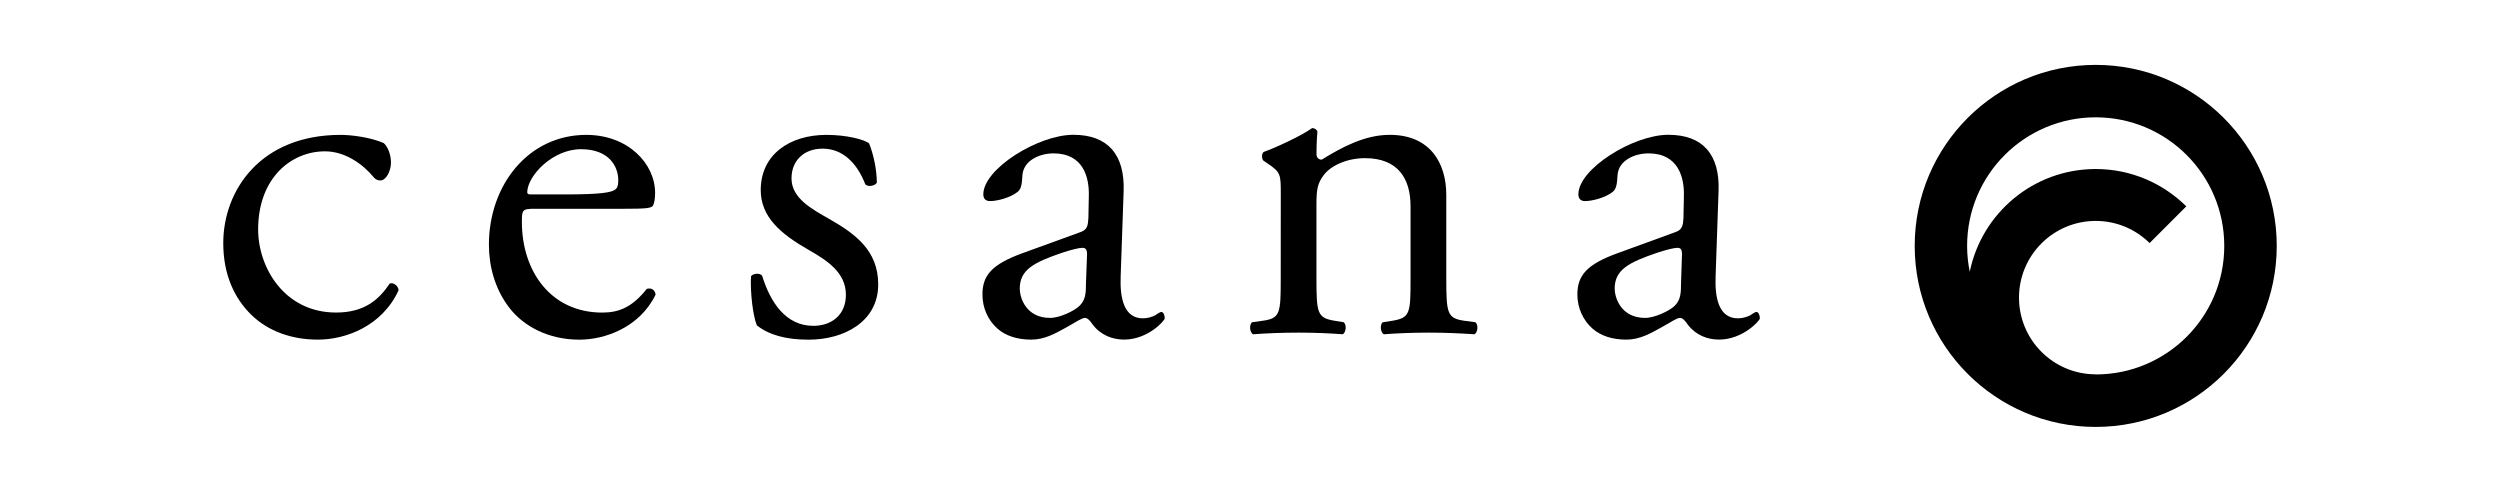 <?xml version="1.0" encoding="utf-8"?>
<!-- Generator: Adobe Illustrator 16.0.0, SVG Export Plug-In . SVG Version: 6.00 Build 0)  -->
<!DOCTYPE svg PUBLIC "-//W3C//DTD SVG 1.0//EN" "http://www.w3.org/TR/2001/REC-SVG-20010904/DTD/svg10.dtd">
<svg version="1.0" id="Livello_10" xmlns:x="http://ns.adobe.com/Extensibility/1.0/" xmlns:i="http://ns.adobe.com/AdobeIllustrator/10.0/" xmlns:graph="http://ns.adobe.com/Graphs/1.0/"
	 xmlns="http://www.w3.org/2000/svg" xmlns:xlink="http://www.w3.org/1999/xlink" xmlns:a="http://ns.adobe.com/AdobeSVGViewerExtensions/3.0/"
	 x="0px" y="0px" width="122px" height="24px" viewBox="0 0 122 24" enable-background="new 0 0 122 24" xml:space="preserve">
<g>
	<path d="M102.271,18.273v-0.006c-2.066,0-3.744-1.675-3.744-3.744c0-2.064,1.678-3.742,3.744-3.742c1.025,0,1.951,0.412,2.629,1.08
		l1.791-1.791c-1.135-1.125-2.696-1.822-4.42-1.822c-3.033,0-5.562,2.152-6.146,5.012v0.004c-0.084-0.408-0.13-0.83-0.13-1.264
		c0-3.469,2.81-6.275,6.274-6.275c3.467,0,6.275,2.808,6.275,6.275C108.547,15.465,105.738,18.273,102.271,18.273 M102.271,3.166
		c-4.879,0-8.834,3.955-8.834,8.834s3.955,8.834,8.834,8.834s8.834-3.955,8.834-8.834S107.15,3.166,102.271,3.166"/>
	<path d="M18.725,6.982c0.188,0.164,0.354,0.545,0.354,0.947c0,0.426-0.24,0.877-0.518,0.877c-0.121,0-0.242-0.048-0.332-0.164
		C17.701,8,16.831,7.385,15.859,7.385c-1.651,0-3.262,1.305-3.262,3.814c0,1.848,1.278,4.053,3.803,4.053
		c1.375,0,2.084-0.617,2.625-1.422c0.195-0.047,0.404,0.117,0.428,0.332c-0.805,1.752-2.577,2.412-3.944,2.412
		c-1.257,0-2.413-0.402-3.239-1.205c-0.828-0.805-1.375-1.965-1.375-3.506c0-2.559,1.803-5.281,5.727-5.281
		C17.161,6.582,18.084,6.701,18.725,6.982"/>
	<path d="M30.479,10.188c0.992,0,1.323-0.021,1.392-0.162c0.045-0.094,0.098-0.278,0.098-0.608c0-1.438-1.323-2.836-3.358-2.836
		c-2.832,0-4.752,2.453-4.752,5.36c0,1.039,0.285,2.152,0.994,3.074c0.69,0.898,1.894,1.56,3.426,1.56
		c1.232,0,2.933-0.591,3.714-2.197c-0.022-0.213-0.188-0.354-0.429-0.283c-0.729,0.923-1.391,1.158-2.172,1.158
		c-2.525,0-3.924-2.035-3.924-4.424c0-0.593,0.021-0.642,0.639-0.642H30.479z M25.895,9.488c-0.166,0-0.166-0.072-0.166-0.119
		c0.022-0.791,1.228-2.088,2.623-2.088c1.369,0,1.819,0.84,1.819,1.512c0,0.311-0.075,0.408-0.146,0.455
		c-0.187,0.145-0.703,0.24-2.455,0.24H25.895z"/>
	<path d="M42.413,7c0.21,0.518,0.376,1.275,0.376,1.918c-0.098,0.166-0.452,0.215-0.564,0.072c-0.404-1.045-1.111-1.736-2.08-1.736
		c-0.926,0-1.519,0.594-1.519,1.451c0,0.973,0.998,1.498,1.826,1.971c1.247,0.713,2.405,1.52,2.405,3.205
		c0,1.807-1.654,2.695-3.397,2.695c-1.112,0-1.938-0.232-2.526-0.699c-0.188-0.451-0.33-1.615-0.285-2.398
		c0.121-0.143,0.43-0.168,0.543-0.024c0.404,1.307,1.156,2.446,2.502,2.446c0.85,0,1.586-0.498,1.586-1.52
		c0-1.094-0.947-1.688-1.818-2.186c-1.375-0.783-2.338-1.613-2.338-2.92c0-1.736,1.413-2.693,3.209-2.693
		C41.323,6.582,42.195,6.812,42.413,7"/>
	<path d="M49.898,12.355c-1.51,0.547-1.955,1.092-1.955,2.018c0,0.664,0.279,1.26,0.729,1.66c0.397,0.354,0.972,0.541,1.654,0.541
		c0.659,0,1.179-0.307,1.698-0.59c0.474-0.258,0.759-0.471,0.924-0.471c0.143,0,0.285,0.188,0.375,0.327
		c0.398,0.521,0.971,0.732,1.533,0.732c1.158,0,1.983-0.921,1.983-1.037c0-0.168-0.073-0.312-0.165-0.312
		c-0.074,0-0.188,0.096-0.309,0.168c-0.143,0.07-0.354,0.144-0.594,0.144c-0.916,0-1.127-0.974-1.082-2.063l0.144-4.132
		c0.067-1.78-0.76-2.762-2.451-2.762c-1.728,0-4.396,1.668-4.396,2.903c0,0.213,0.111,0.332,0.33,0.332
		c0.354,0,0.99-0.166,1.346-0.45c0.188-0.144,0.21-0.429,0.232-0.808c0.053-0.736,0.854-1.07,1.52-1.07
		c1.464,0,1.743,1.188,1.721,2.066l-0.021,1.092c-0.023,0.355-0.045,0.57-0.399,0.689L49.898,12.355z M49.764,14.088
		c0-0.926,0.684-1.281,2.074-1.756c0.43-0.143,0.827-0.238,0.971-0.238c0.143,0,0.239,0.049,0.239,0.309l-0.052,1.402
		c0,0.5-0.021,0.83-0.311,1.115c-0.231,0.238-0.961,0.594-1.436,0.594C50.042,15.514,49.764,14.494,49.764,14.088"/>
	<path d="M62.502,9.449c0-0.922,0-1.043-0.639-1.469l-0.211-0.144c-0.09-0.094-0.09-0.354,0.022-0.424
		c0.548-0.19,1.886-0.81,2.359-1.162c0.09,0,0.212,0.047,0.257,0.166c-0.045,0.543-0.045,0.899-0.045,1.113
		c0,0.143,0.088,0.262,0.254,0.262c1-0.617,2.111-1.211,3.322-1.211c1.953,0,2.758,1.353,2.758,2.938v4.075
		c0,1.707,0.045,1.943,0.895,2.062l0.52,0.069c0.166,0.117,0.119,0.517-0.045,0.588c-0.715-0.047-1.397-0.08-2.217-0.08
		c-0.851,0-1.558,0.033-2.195,0.08c-0.165-0.071-0.217-0.471-0.053-0.588l0.451-0.069c0.879-0.146,0.9-0.355,0.9-2.062v-3.528
		c0-1.353-0.615-2.347-2.225-2.347c-0.901,0-1.684,0.382-2.014,0.83c-0.308,0.402-0.353,0.732-0.353,1.42v3.625
		c0,1.707,0.045,1.919,0.894,2.062l0.43,0.069c0.164,0.117,0.119,0.517-0.045,0.588c-0.64-0.047-1.332-0.08-2.15-0.08
		c-0.85,0-1.555,0.033-2.217,0.08c-0.165-0.071-0.213-0.471-0.047-0.588l0.498-0.069c0.871-0.119,0.894-0.355,0.894-2.062
		L62.502,9.449L62.502,9.449z"/>
	<path d="M78.939,12.355c-1.512,0.547-1.963,1.092-1.963,2.018c0,0.664,0.285,1.26,0.735,1.66c0.399,0.354,0.97,0.541,1.653,0.541
		c0.662,0,1.183-0.307,1.699-0.59c0.474-0.258,0.76-0.471,0.926-0.471c0.142,0,0.277,0.188,0.373,0.327
		c0.398,0.521,0.964,0.732,1.527,0.732c1.156,0,1.992-0.921,1.992-1.037c0-0.168-0.076-0.312-0.166-0.312
		c-0.076,0-0.195,0.096-0.309,0.168c-0.145,0.07-0.361,0.144-0.594,0.144c-0.926,0-1.135-0.974-1.09-2.063l0.143-4.132
		c0.074-1.78-0.751-2.762-2.45-2.762c-1.722,0-4.39,1.668-4.39,2.903c0,0.213,0.111,0.332,0.324,0.332
		c0.358,0,0.998-0.166,1.353-0.45c0.187-0.144,0.211-0.429,0.233-0.808c0.045-0.736,0.849-1.07,1.511-1.07
		c1.465,0,1.75,1.188,1.728,2.066l-0.021,1.092c-0.022,0.355-0.053,0.57-0.405,0.689L78.939,12.355z M78.796,14.088
		c0-0.926,0.685-1.281,2.082-1.756c0.431-0.143,0.826-0.238,0.97-0.238c0.145,0,0.233,0.049,0.233,0.309l-0.046,1.402
		c0,0.5-0.021,0.83-0.307,1.115c-0.233,0.238-0.973,0.594-1.444,0.594C79.081,15.514,78.796,14.494,78.796,14.088"/>
</g>
</svg>
